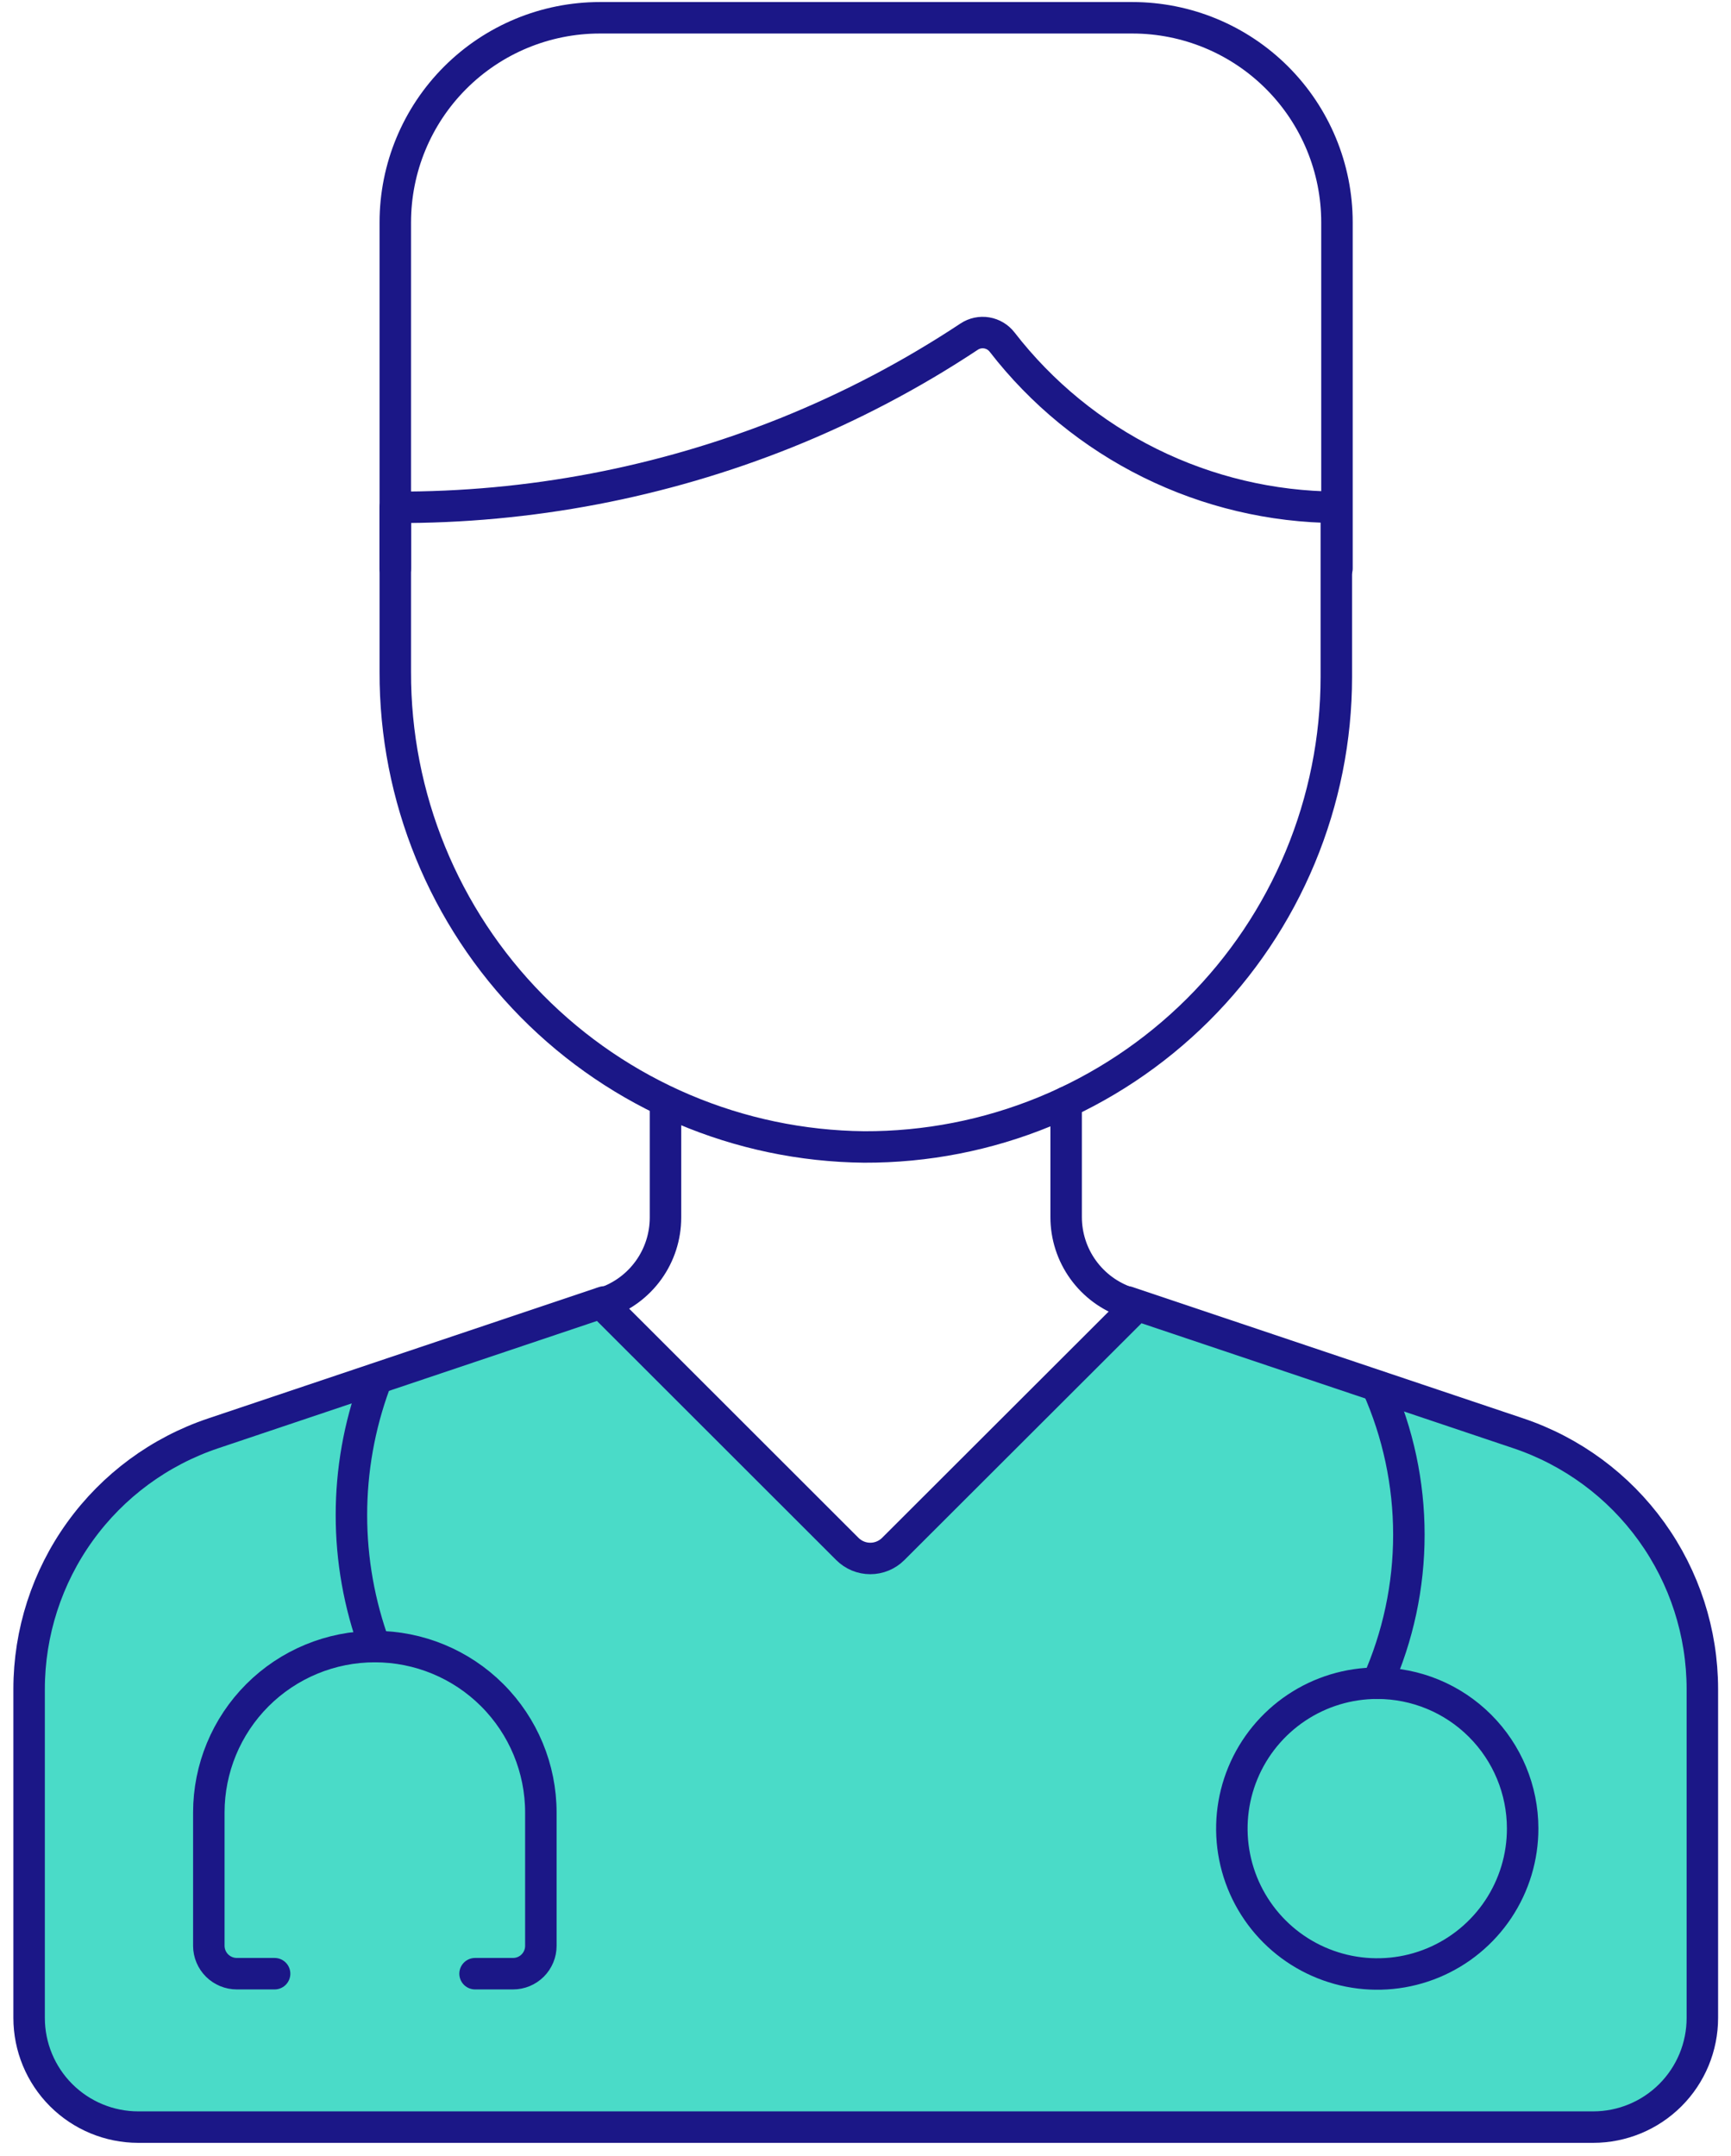 <svg width="110" height="137" viewBox="0 0 110 137" fill="none" xmlns="http://www.w3.org/2000/svg">
<path d="M25.12 36.13V14.13C25.12 10.682 26.49 7.375 28.928 4.938C31.366 2.5 34.672 1.13 38.12 1.13H71.96C75.408 1.13 78.714 2.5 81.152 4.938C83.59 7.375 84.96 10.682 84.96 14.13V36.13" stroke="#1B1787" stroke-width="2" stroke-linecap="round" stroke-linejoin="round"/>
<path d="M54.91 72.891C46.965 72.809 39.375 69.589 33.794 63.934C28.214 58.278 25.096 50.645 25.12 42.7V32.24C33.621 32.275 42.048 30.669 49.94 27.51C54.02 25.87 57.924 23.82 61.59 21.391C61.918 21.175 62.316 21.091 62.703 21.156C63.091 21.221 63.44 21.43 63.68 21.74C66.192 24.986 69.41 27.619 73.09 29.438C76.77 31.257 80.815 32.215 84.92 32.24V43.02C84.918 46.954 84.138 50.849 82.627 54.48C81.116 58.112 78.904 61.41 76.116 64.186C73.328 66.96 70.02 69.158 66.381 70.652C62.742 72.145 58.844 72.906 54.91 72.891Z" stroke="#1B1787" stroke-width="2" stroke-linecap="round" stroke-linejoin="round"/>
<path d="M38.2 82.8L53.85 98.44C54.236 98.826 54.759 99.042 55.305 99.042C55.85 99.042 56.374 98.826 56.76 98.44L72.269 82.95L71.649 82.74L96.49 91.09C99.894 92.235 102.853 94.419 104.95 97.334C107.047 100.249 108.177 103.749 108.18 107.34V128.24C108.18 130.081 107.449 131.846 106.147 133.148C104.846 134.449 103.081 135.18 101.24 135.18H8.79C6.949 135.18 5.184 134.449 3.883 133.148C2.581 131.846 1.85 130.081 1.85 128.24V107.34C1.852 103.748 2.983 100.246 5.082 97.331C7.181 94.415 10.143 92.232 13.55 91.09L38.39 82.74L38.2 82.8Z" fill="#4ADBC8" stroke="#1B1787" stroke-width="2" stroke-linecap="round" stroke-linejoin="round"/>
<path d="M38.39 82.8C39.525 82.419 40.513 81.691 41.213 80.718C41.913 79.746 42.289 78.578 42.29 77.38V70.04" stroke="#1B1787" stroke-width="2" stroke-linecap="round" stroke-linejoin="round"/>
<path d="M67.75 70.05V77.35C67.751 78.548 68.127 79.716 68.827 80.688C69.527 81.66 70.514 82.389 71.649 82.77" stroke="#1B1787" stroke-width="2" stroke-linecap="round" stroke-linejoin="round"/>
<path d="M17.45 125.43H15.05C14.579 125.43 14.129 125.244 13.795 124.913C13.461 124.581 13.272 124.131 13.27 123.661V115.19C13.27 112.392 14.381 109.709 16.359 107.73C18.338 105.752 21.021 104.641 23.819 104.641C26.617 104.641 29.301 105.752 31.279 107.73C33.258 109.709 34.37 112.392 34.37 115.19V123.661C34.37 123.893 34.324 124.123 34.235 124.338C34.146 124.553 34.016 124.748 33.852 124.912C33.687 125.076 33.492 125.207 33.277 125.296C33.063 125.385 32.832 125.43 32.6 125.43H30.189" stroke="#1B1787" stroke-width="2" stroke-linecap="round" stroke-linejoin="round"/>
<path d="M96.76 116.2C96.762 118.028 96.222 119.815 95.207 121.336C94.193 122.857 92.751 124.043 91.063 124.744C89.375 125.445 87.517 125.629 85.724 125.273C83.931 124.918 82.283 124.039 80.99 122.747C79.697 121.455 78.816 119.809 78.459 118.016C78.101 116.223 78.284 114.365 78.983 112.676C79.682 110.987 80.867 109.544 82.386 108.528C83.906 107.512 85.692 106.97 87.52 106.97C89.969 106.97 92.318 107.942 94.05 109.673C95.783 111.403 96.758 113.751 96.76 116.2Z" stroke="#1B1787" stroke-width="2" stroke-linecap="round" stroke-linejoin="round"/>
<path d="M87.519 106.969C88.845 104.001 89.53 100.786 89.53 97.535C89.53 94.283 88.845 91.068 87.519 88.1" stroke="#1B1787" stroke-width="2" stroke-linecap="round" stroke-linejoin="round"/>
<path d="M23.819 104.64C21.836 99.246 21.836 93.323 23.819 87.93" stroke="#1B1787" stroke-width="2" stroke-linecap="round" stroke-linejoin="round"/>
</svg>
